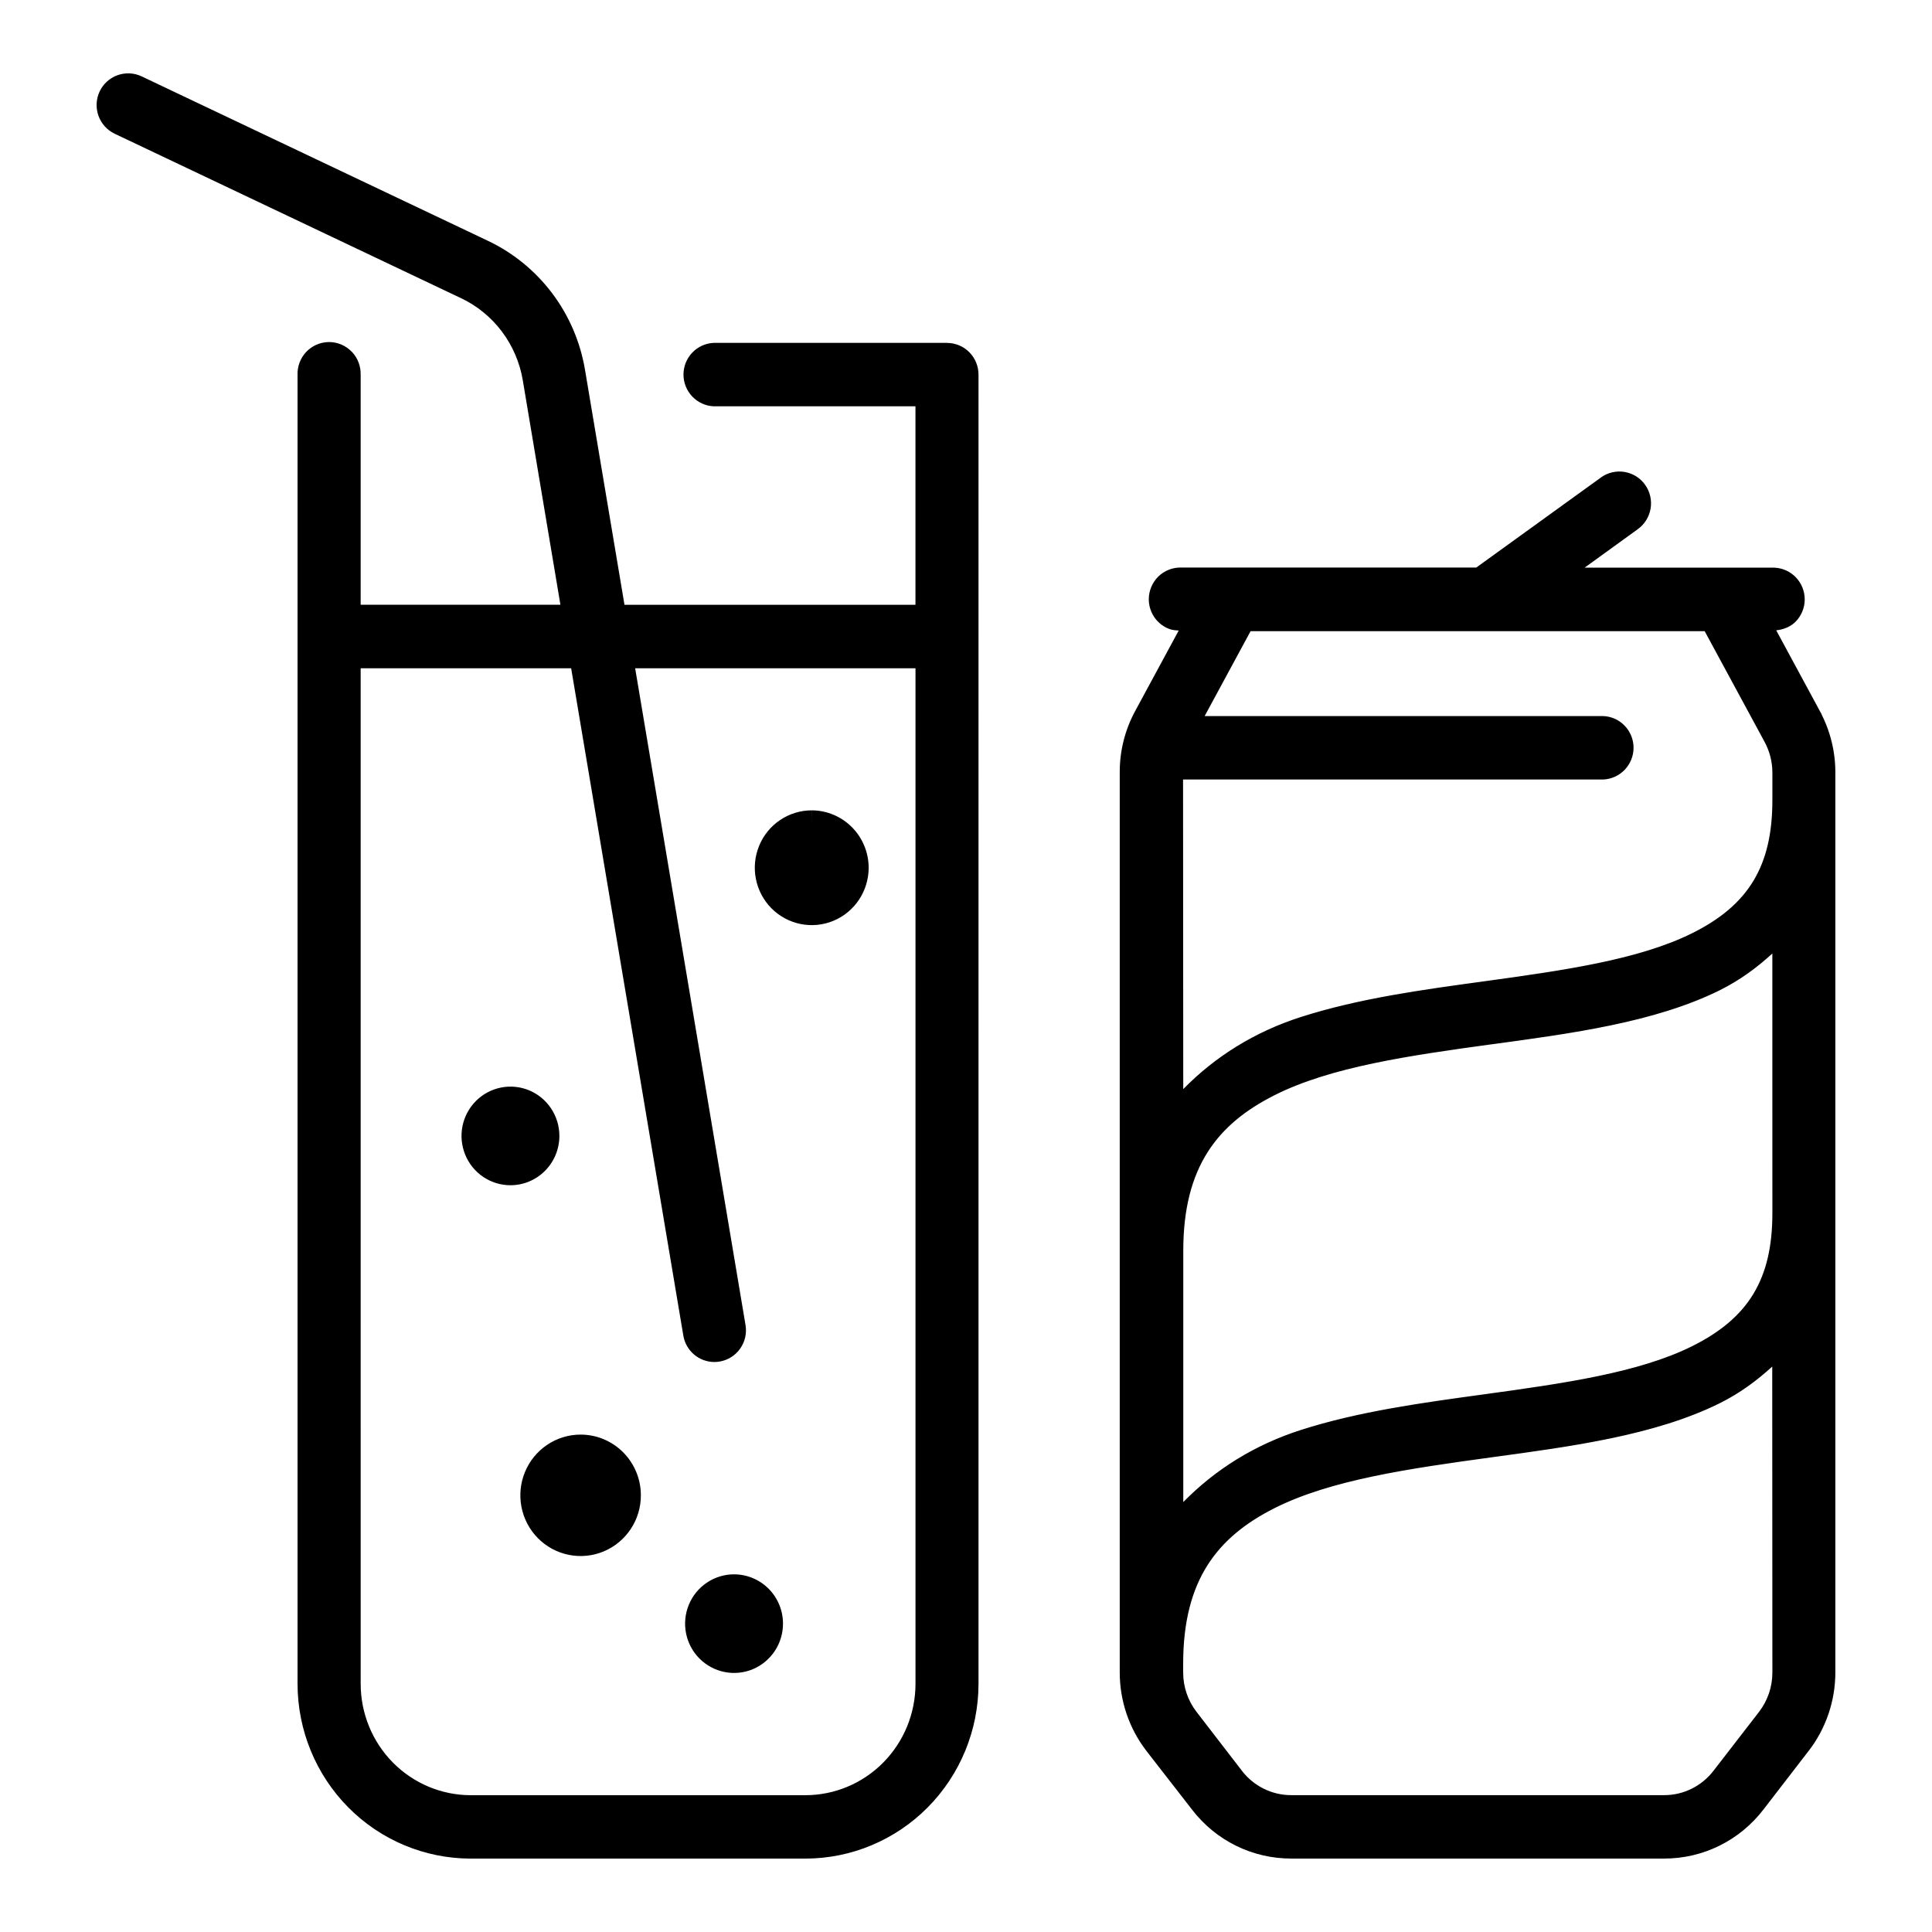 <?xml version="1.0" encoding="UTF-8" standalone="no"?>
<svg
   width="1000"
   height="1000"
   viewBox="0 0 1000 1000"
   fill="none"
   version="1.1"
   id="svg29"
   sodipodi:docname="boissonsSansAlcool.svg"
   inkscape:version="1.2.1 (9c6d41e, 2022-07-14)"
   xmlns:inkscape="http://www.inkscape.org/namespaces/inkscape"
   xmlns:sodipodi="http://sodipodi.sourceforge.net/DTD/sodipodi-0.dtd"
   xmlns="http://www.w3.org/2000/svg"
   xmlns:svg="http://www.w3.org/2000/svg">
  <sodipodi:namedview
     id="namedview2550"
     pagecolor="#ffffff"
     bordercolor="#111111"
     borderopacity="1"
     inkscape:showpageshadow="0"
     inkscape:pageopacity="0"
     inkscape:pagecheckerboard="1"
     inkscape:deskcolor="#d1d1d1"
     showgrid="false"
     inkscape:zoom="0.21740698"
     inkscape:cx="-733.64708"
     inkscape:cy="657.75256"
     inkscape:window-width="1309"
     inkscape:window-height="674"
     inkscape:window-x="250"
     inkscape:window-y="1286"
     inkscape:window-maximized="0"
     inkscape:current-layer="svg29" />
  <defs
     id="defs33" />
  <g
     id="g203"
     transform="matrix(9.747,0,0,9.747,49.993,37.964)">
    <g
       id="path25" />
    <g
       id="path27">
      <path
         id="path239"
         style="color:#000000;fill:#000000;stroke-miterlimit:10;-inkscape-stroke:none"
         d="m 81.148,21.168 c -0.441,-0.076 -0.895,0.029 -1.258,0.289 v 0.002 l -6.625,4.785 H 57.629 c -0.227,-0.01 -0.455,0.027 -0.668,0.107 -0.213,0.081 -0.407,0.204 -0.57,0.361 -0.163,0.158 -0.292,0.348 -0.381,0.557 -0.088,0.209 -0.135,0.433 -0.135,0.66 0,0.227 0.046,0.451 0.135,0.66 0.088,0.209 0.217,0.397 0.381,0.555 0.163,0.158 0.357,0.281 0.57,0.361 0.161,0.061 0.333,0.073 0.504,0.082 l -2.314,4.279 c -0.536,0.99 -0.818,2.099 -0.818,3.227 v 47.836 c 0.002,1.5 0.497,2.957 1.408,4.143 v 0.002 l 2.426,3.121 c 0.623,0.813 1.422,1.472 2.338,1.924 0.915,0.452 1.922,0.685 2.941,0.682 h 19.791 c 1.02,0.003 2.026,-0.23 2.941,-0.682 0.915,-0.452 1.715,-1.11 2.338,-1.922 l 2.41,-3.127 h 0.002 c 0.91,-1.186 1.403,-2.644 1.406,-4.143 V 37.105 c -0.002,-1.127 -0.283,-2.236 -0.818,-3.227 l 0.092,0.355 v -0.195 l -0.092,-0.166 -2.322,-4.295 c 0.395,-0.042 0.777,-0.191 1.051,-0.48 0.297,-0.314 0.463,-0.73 0.463,-1.162 0,-0.432 -0.166,-0.848 -0.463,-1.162 v -0.002 C 89.947,26.458 89.538,26.27 89.105,26.25 h -0.016 -10.07 l 2.822,-2.043 c 0.363,-0.26 0.608,-0.654 0.682,-1.094 0.074,-0.44 -0.029,-0.891 -0.285,-1.256 -0.256,-0.365 -0.649,-0.614 -1.09,-0.689 z m -0.254,1.479 c 0.045,0.008 0.086,0.034 0.115,0.074 0.029,0.041 0.042,0.093 0.033,0.145 -0.009,0.052 -0.037,0.095 -0.076,0.123 v 0.002 L 74.387,27.75 h 14.654 c 0.042,0.003 0.082,0.02 0.113,0.053 0.033,0.034 0.053,0.083 0.053,0.133 0,0.05 -0.02,0.096 -0.053,0.131 -0.031,0.033 -0.071,0.05 -0.113,0.053 h -2.342 l 3.408,6.301 v 0.004 l 0.09,0.168 c 0.417,0.771 0.635,1.636 0.637,2.516 v 47.818 c -0.002,1.171 -0.389,2.307 -1.098,3.23 h 0.002 l -2.41,3.125 -0.002,0.002 c -0.484,0.631 -1.104,1.14 -1.812,1.49 -0.709,0.35 -1.487,0.53 -2.275,0.527 h -19.795 -0.002 c -0.788,0.003 -1.565,-0.178 -2.273,-0.527 -0.708,-0.35 -1.327,-0.859 -1.811,-1.49 l -0.002,-0.002 -2.426,-3.123 c -0.709,-0.923 -1.096,-2.059 -1.098,-3.229 v -47.834 -0.002 c 9.32e-4,-0.879 0.22,-1.744 0.637,-2.514 l 3.498,-6.467 h -2.391 l -0.016,0.002 c -0.023,0.001 -0.047,-0.004 -0.068,-0.012 -0.022,-0.008 -0.041,-0.02 -0.059,-0.037 -0.017,-0.016 -0.033,-0.039 -0.043,-0.062 -0.01,-0.023 -0.016,-0.048 -0.016,-0.074 0,-0.026 0.005,-0.052 0.016,-0.076 0.01,-0.024 0.025,-0.046 0.043,-0.062 0.018,-0.017 0.037,-0.029 0.059,-0.037 0.021,-0.008 0.045,-0.011 0.068,-0.01 H 57.576 73.75 l 7.016,-5.068 c 0.039,-0.028 0.084,-0.037 0.129,-0.029 z m -20.508,5.475 -4.061,7.508 h 23.625 c 0.042,0.003 0.082,0.02 0.113,0.053 0.032,0.034 0.053,0.081 0.053,0.131 0,0.05 -0.021,0.097 -0.053,0.131 v 0.002 c -0.032,0.034 -0.074,0.051 -0.117,0.053 H 56.311 l -0.092,0.645 c -0.027,0.188 -0.023,0.342 -0.023,0.463 v 0.002 l 0.014,21.018 1.371,-2.031 c 1.511,-2.24 3.926,-3.621 6.822,-4.553 2.896,-0.932 6.24,-1.395 9.461,-1.836 4.261,-0.584 8.344,-1.12 11.516,-2.691 3.397,-1.683 5.111,-4.518 5.111,-8.416 V 37.104 37.1 c -0.006,-0.816 -0.214,-1.617 -0.605,-2.332 l -3.596,-6.646 z m 0.895,1.5 h 24.113 l 3.174,5.863 v 0.002 c 0.272,0.497 0.418,1.056 0.422,1.625 v 1.486 c 0,3.494 -1.267,5.581 -4.277,7.072 -2.826,1.4 -6.792,1.965 -11.053,2.549 -3.221,0.441 -6.64,0.905 -9.717,1.895 -2.441,0.785 -4.533,2.087 -6.238,3.826 l -0.01,-16.441 H 80 80.016 c 0.433,-0.02 0.841,-0.209 1.139,-0.523 0.297,-0.314 0.463,-0.73 0.463,-1.162 0,-0.432 -0.166,-0.848 -0.463,-1.162 -0.297,-0.314 -0.706,-0.502 -1.139,-0.521 H 80 58.842 Z m 29.207,12.99 -1.354,1.836 c -0.855,1.16 -2.039,2.122 -3.607,2.9 -3.098,1.534 -7.401,2.151 -11.619,2.725 h -0.002 c -4.384,0.601 -8.707,1.169 -12.051,2.863 -3.343,1.694 -5.648,4.677 -5.648,9.582 v 17.543 l 1.373,-2.035 c 1.511,-2.241 3.926,-3.621 6.822,-4.553 2.896,-0.931 6.24,-1.395 9.461,-1.836 4.261,-0.584 8.343,-1.12 11.516,-2.693 3.397,-1.683 5.111,-4.516 5.111,-8.414 v -0.002 z m -1.5,4.129 0.002,13.789 c 0,3.494 -1.267,5.579 -4.277,7.07 -2.826,1.401 -6.792,1.967 -11.053,2.551 -3.221,0.441 -6.64,0.903 -9.717,1.893 -2.44,0.785 -4.532,2.087 -6.236,3.826 V 62.518 c 0,-4.463 1.836,-6.729 4.826,-8.244 2.99,-1.515 7.192,-2.116 11.576,-2.717 v 0.002 c 4.22,-0.574 8.642,-1.163 12.084,-2.867 1.088,-0.54 1.987,-1.214 2.795,-1.951 z m 1.494,17.803 -1.354,1.836 c -0.855,1.16 -2.039,2.122 -3.607,2.9 -3.098,1.534 -7.401,2.149 -11.619,2.723 h -0.002 c -4.384,0.6 -8.707,1.169 -12.051,2.863 -3.343,1.694 -5.648,4.678 -5.648,9.582 v 0.48 c 0.001,1.083 0.359,2.135 1.018,2.992 l 2.41,3.127 c 0.45,0.588 1.028,1.064 1.689,1.391 0.661,0.327 1.39,0.496 2.127,0.494 h 19.795 c 0.737,0.001 1.464,-0.167 2.125,-0.494 0.661,-0.326 1.239,-0.803 1.689,-1.389 l 2.418,-3.127 c 0.658,-0.857 1.016,-1.91 1.018,-2.992 v -0.002 z m -1.5,4.129 0.008,16.258 c -0.002,0.754 -0.251,1.484 -0.707,2.078 l -2.416,3.125 -0.002,0.002 c -0.311,0.406 -0.709,0.732 -1.164,0.957 -0.455,0.225 -0.953,0.341 -1.459,0.34 H 63.443 63.441 c -0.505,0.002 -1.004,-0.115 -1.459,-0.34 -0.455,-0.225 -0.853,-0.551 -1.164,-0.957 v -0.002 l -2.41,-3.127 c -0.456,-0.593 -0.706,-1.325 -0.707,-2.078 v -0.48 c 0,-4.462 1.838,-6.729 4.828,-8.244 2.99,-1.515 7.19,-2.115 11.574,-2.715 4.22,-0.574 8.642,-1.161 12.084,-2.865 1.088,-0.54 1.987,-1.214 2.795,-1.951 z m 1.874,-34.443 -2.899,-5.359 h 1.114 c 0.238,-0.011 0.463,-0.114 0.628,-0.288 0.165,-0.174 0.257,-0.406 0.257,-0.647 0,-0.241 -0.092,-0.472 -0.257,-0.647 -0.165,-0.174 -0.39,-0.277 -0.628,-0.288 h -12.369 l 4.702,-3.401 c 0.201,-0.144 0.337,-0.363 0.378,-0.609 0.041,-0.245 -0.016,-0.497 -0.159,-0.701 -0.143,-0.203 -0.359,-0.341 -0.602,-0.382 -0.243,-0.042 -0.492,0.016 -0.693,0.16 l -6.82,4.927 h -15.914 c -0.125,-0.006 -0.25,0.014 -0.367,0.059 -0.117,0.044 -0.224,0.112 -0.315,0.2 -0.09,0.087 -0.163,0.192 -0.212,0.309 -0.049,0.116 -0.075,0.241 -0.075,0.368 0,0.127 0.025,0.252 0.075,0.368 0.049,0.116 0.121,0.221 0.212,0.309 0.09,0.087 0.198,0.155 0.315,0.2 0.117,0.044 0.242,0.064 0.367,0.059 h 1.114 l -2.899,5.359 c -0.477,0.88 -0.727,1.868 -0.728,2.871 v 47.834 c 0.002,1.335 0.442,2.632 1.252,3.687 l 2.427,3.124 c 0.553,0.722 1.263,1.306 2.075,1.707 0.812,0.401 1.704,0.608 2.608,0.605 h 19.792 c 0.904,0.003 1.797,-0.204 2.609,-0.605 0.812,-0.401 1.523,-0.985 2.076,-1.707 l 2.41,-3.126 c 0.809,-1.055 1.25,-2.352 1.252,-3.687 V 37.106 c -0.002,-1.003 -0.252,-1.99 -0.728,-2.871 z m -33.912,2.877 c 0,-0.121 0,-0.239 0.017,-0.358 h 23.02 c 0.238,-0.011 0.463,-0.114 0.628,-0.288 0.165,-0.174 0.257,-0.406 0.257,-0.647 0,-0.241 -0.092,-0.472 -0.257,-0.647 -0.165,-0.174 -0.39,-0.277 -0.628,-0.288 h -22.397 l 3.249,-6.006 h 25.008 l 3.385,6.255 c 0.332,0.606 0.508,1.287 0.513,1.979 v 1.491 c 0,3.696 -1.491,6.158 -4.695,7.744 -2.999,1.485 -7.023,2.037 -11.284,2.62 -6.441,0.882 -13.529,1.855 -16.805,6.713 z m 32.796,47.823 c -0.002,0.918 -0.305,1.81 -0.862,2.536 l -2.417,3.126 c -0.381,0.496 -0.869,0.898 -1.427,1.173 -0.558,0.276 -1.172,0.418 -1.793,0.417 h -19.796 c -0.622,0.002 -1.235,-0.141 -1.794,-0.416 -0.558,-0.276 -1.047,-0.677 -1.427,-1.174 l -2.41,-3.127 c -0.558,-0.725 -0.861,-1.618 -0.862,-2.536 v -0.48 c 0,-9.366 8.283,-10.501 17.051,-11.701 4.219,-0.574 8.582,-1.175 11.852,-2.795 1.656,-0.821 2.944,-1.861 3.878,-3.128 z m 0,-24.4 c 0,3.696 -1.491,6.156 -4.695,7.742 -2.999,1.487 -7.023,2.038 -11.284,2.622 -6.441,0.882 -13.529,1.853 -16.805,6.713 V 62.517 c 0,-9.367 8.283,-10.501 17.051,-11.703 4.219,-0.574 8.582,-1.175 11.852,-2.795 1.656,-0.821 2.944,-1.861 3.878,-3.128 z M 25.705,72.287 c -0.634,-1.42e-4 -1.255,0.19 -1.781,0.545 -0.527,0.355 -0.936,0.859 -1.178,1.447 -0.242,0.589 -0.304,1.235 -0.182,1.859 0.123,0.624 0.426,1.199 0.873,1.65 0.447,0.452 1.018,0.76 1.641,0.885 0.622,0.125 1.268,0.062 1.854,-0.184 0.586,-0.245 1.085,-0.661 1.436,-1.191 0.351,-0.531 0.536,-1.153 0.535,-1.789 0,-0.853 -0.335,-1.67 -0.934,-2.275 -0.598,-0.605 -1.413,-0.947 -2.262,-0.947 z m 0,1.5 c 0.448,0 0.878,0.179 1.197,0.502 0.319,0.323 0.5,0.761 0.5,1.221 2.8e-4,0.343 -0.099,0.679 -0.287,0.963 -0.188,0.284 -0.454,0.503 -0.764,0.633 -0.31,0.13 -0.65,0.164 -0.979,0.098 -0.328,-0.066 -0.631,-0.228 -0.869,-0.469 -0.238,-0.241 -0.401,-0.549 -0.467,-0.885 -0.066,-0.336 -0.032,-0.684 0.098,-1 v -0.002 c 0.13,-0.316 0.349,-0.585 0.629,-0.773 0.28,-0.189 0.607,-0.287 0.941,-0.287 z m 4.28e-4,-0.75 c -0.485,-4e-4 -0.959,0.144 -1.362,0.416 -0.403,0.272 -0.717,0.658 -0.903,1.111 -0.186,0.452 -0.234,0.95 -0.14,1.43 0.095,0.48 0.328,0.921 0.67,1.268 0.343,0.346 0.779,0.582 1.255,0.677 0.475,0.095 0.968,0.046 1.416,-0.141 0.448,-0.188 0.83,-0.505 1.099,-0.912 0.269,-0.407 0.412,-0.886 0.412,-1.376 0,-0.656 -0.258,-1.285 -0.717,-1.749 -0.459,-0.464 -1.082,-0.724 -1.731,-0.724 z m 8.148,6.67 c -0.516,-5.64e-4 -1.02,0.155 -1.447,0.443 -0.428,0.288 -0.761,0.696 -0.957,1.174 -0.196,0.478 -0.248,1.003 -0.148,1.51 0.099,0.507 0.346,0.973 0.709,1.34 0.363,0.367 0.827,0.617 1.332,0.719 0.505,0.102 1.03,0.051 1.506,-0.148 0.476,-0.199 0.881,-0.537 1.166,-0.967 0.285,-0.43 0.436,-0.935 0.436,-1.451 0,-0.692 -0.27,-1.356 -0.756,-1.848 -0.486,-0.491 -1.149,-0.771 -1.84,-0.771 z m -0.002,1.5 c 0.289,2.95e-4 0.567,0.118 0.773,0.326 0.207,0.209 0.324,0.494 0.324,0.793 0,0.222 -0.064,0.439 -0.186,0.623 -0.122,0.184 -0.294,0.327 -0.494,0.41 -0.2,0.084 -0.421,0.105 -0.633,0.062 -0.212,-0.043 -0.406,-0.147 -0.561,-0.303 -0.154,-0.156 -0.26,-0.356 -0.303,-0.574 -0.043,-0.218 -0.02,-0.445 0.064,-0.65 0.084,-0.205 0.226,-0.378 0.406,-0.5 0.181,-0.122 0.392,-0.188 0.607,-0.188 z m 0.001,-0.749 c -0.366,-4e-4 -0.723,0.109 -1.028,0.314 -0.304,0.205 -0.542,0.497 -0.682,0.838 -0.14,0.341 -0.177,0.717 -0.106,1.079 0.071,0.362 0.247,0.696 0.506,0.957 0.259,0.262 0.588,0.44 0.947,0.512 0.359,0.072 0.731,0.035 1.069,-0.106 0.338,-0.141 0.627,-0.381 0.83,-0.688 0.203,-0.307 0.312,-0.668 0.312,-1.038 0,-0.495 -0.195,-0.97 -0.541,-1.32 -0.346,-0.35 -0.816,-0.547 -1.306,-0.548 z M 21.469,53.859 c -0.505,0.102 -0.969,0.352 -1.332,0.719 -0.363,0.367 -0.609,0.833 -0.709,1.34 -0.1,0.507 -0.047,1.03 0.148,1.508 0.196,0.478 0.528,0.887 0.955,1.176 0.428,0.289 0.932,0.443 1.447,0.443 0.691,0 1.353,-0.278 1.84,-0.77 0.486,-0.492 0.758,-1.158 0.758,-1.85 0,-0.516 -0.151,-1.021 -0.436,-1.451 -0.285,-0.431 -0.69,-0.768 -1.166,-0.967 -0.476,-0.199 -1,-0.25 -1.506,-0.148 z m 0.297,1.471 c 0.212,-0.043 0.431,-0.021 0.631,0.062 0.2,0.084 0.373,0.226 0.494,0.41 0.122,0.184 0.186,0.4 0.186,0.623 0,0.299 -0.117,0.586 -0.324,0.795 -0.207,0.209 -0.484,0.324 -0.773,0.324 -0.216,0 -0.427,-0.066 -0.607,-0.188 -0.181,-0.122 -0.324,-0.295 -0.408,-0.5 -0.084,-0.205 -0.105,-0.432 -0.062,-0.65 0.043,-0.218 0.148,-0.418 0.303,-0.574 0.154,-0.156 0.35,-0.26 0.562,-0.303 z m 2.061,1.096 c 0,-0.369 -0.108,-0.731 -0.312,-1.038 -0.203,-0.307 -0.492,-0.547 -0.83,-0.688 -0.338,-0.141 -0.71,-0.178 -1.068,-0.106 -0.359,0.072 -0.688,0.25 -0.947,0.511 -0.259,0.261 -0.435,0.594 -0.506,0.957 -0.071,0.362 -0.035,0.738 0.105,1.079 0.14,0.341 0.377,0.633 0.681,0.838 0.304,0.205 0.662,0.315 1.027,0.315 0.49,0 0.961,-0.197 1.308,-0.547 0.347,-0.35 0.542,-0.826 0.542,-1.321 z M 37.977,39.137 c -0.599,0 -1.185,0.181 -1.682,0.516 -0.497,0.335 -0.883,0.81 -1.111,1.365 -0.228,0.555 -0.289,1.165 -0.174,1.754 0.115,0.589 0.401,1.134 0.822,1.561 0.421,0.427 0.958,0.718 1.545,0.838 0.587,0.12 1.197,0.062 1.75,-0.168 0.554,-0.229 1.027,-0.62 1.359,-1.119 C 40.819,43.384 40.997,42.798 41,42.197 v -0.002 -0.002 c 0,-0.806 -0.316,-1.581 -0.881,-2.154 -0.565,-0.573 -1.335,-0.899 -2.139,-0.902 l -0.004,0.75 z m -0.004,1.5 c 6.21e-4,2e-6 0.001,-4e-6 0.002,0 0.403,0.002 0.79,0.164 1.076,0.455 0.287,0.291 0.449,0.686 0.449,1.1 10e-7,6.29e-4 0,0.001 0,0.002 -0.002,0.306 -0.093,0.605 -0.262,0.857 -0.169,0.254 -0.408,0.449 -0.686,0.564 -0.278,0.115 -0.581,0.146 -0.875,0.086 -0.294,-0.06 -0.564,-0.208 -0.777,-0.424 -0.213,-0.216 -0.359,-0.492 -0.418,-0.793 -0.059,-0.301 -0.028,-0.613 0.088,-0.896 0.116,-0.283 0.314,-0.525 0.564,-0.693 0.249,-0.167 0.54,-0.257 0.838,-0.258 z m 0.004,-0.75 c -0.449,0 -0.888,0.135 -1.262,0.386 -0.374,0.252 -0.665,0.61 -0.837,1.029 -0.172,0.419 -0.218,0.88 -0.131,1.326 0.087,0.445 0.302,0.855 0.62,1.176 0.317,0.322 0.721,0.541 1.162,0.631 0.44,0.09 0.897,0.046 1.313,-0.127 0.416,-0.172 0.771,-0.465 1.022,-0.842 0.251,-0.377 0.386,-0.82 0.388,-1.274 0,-0.61 -0.239,-1.195 -0.665,-1.627 -0.426,-0.432 -1.004,-0.676 -1.608,-0.679 z M 1.104,0.102 C 0.685,0.254 0.346,0.567 0.158,0.971 -0.029,1.374 -0.05,1.835 0.1,2.254 0.249,2.672 0.559,3.016 0.961,3.207 L 19.354,11.939 h 0.002 c 0.853,0.405 1.595,1.012 2.166,1.771 0.571,0.759 0.953,1.648 1.111,2.59 l 1.998,11.92 H 14.023 V 15.998 l -0.002,0.033 c 0.01,-0.226 -0.024,-0.453 -0.104,-0.666 -0.079,-0.213 -0.2,-0.407 -0.355,-0.572 h -0.002 c -0.156,-0.165 -0.344,-0.296 -0.553,-0.387 -0.209,-0.09 -0.433,-0.137 -0.66,-0.137 -0.227,0 -0.453,0.047 -0.662,0.137 -0.209,0.09 -0.397,0.222 -0.553,0.387 -0.156,0.165 -0.276,0.359 -0.355,0.572 -0.079,0.213 -0.115,0.44 -0.105,0.666 v 69.494 c 0.003,2.458 0.969,4.815 2.691,6.555 1.722,1.74 4.062,2.72 6.5,2.723 h 17.779 c 2.439,-0.003 4.776,-0.983 6.498,-2.723 1.722,-1.74 2.691,-4.097 2.693,-6.555 V 15.998 c 0,-0.445 -0.175,-0.873 -0.488,-1.189 -0.312,-0.316 -0.739,-0.493 -1.184,-0.494 v -0.002 h -0.004 -12.373 -0.016 c -0.433,0.02 -0.841,0.207 -1.139,0.521 -0.297,0.314 -0.463,0.73 -0.463,1.162 0,0.432 0.166,0.848 0.463,1.162 0.297,0.314 0.706,0.504 1.139,0.523 h 0.016 10.701 V 28.221 H 28.033 L 25.936,15.738 C 25.687,14.263 25.091,12.87 24.193,11.678 23.296,10.486 22.125,9.53 20.781,8.893 L 2.391,0.16 H 2.389 C 1.986,-0.031 1.522,-0.051 1.104,0.102 Z m 0.514,1.408 c 0.043,-0.016 0.087,-0.014 0.129,0.006 L 20.139,10.248 c 1.123,0.533 2.103,1.333 2.855,2.332 0.752,0.999 1.254,2.167 1.463,3.406 l 2.307,13.734 H 44.986 V 16.182 H 32.838 c -0.044,-0.002 -0.085,-0.019 -0.117,-0.053 -0.032,-0.034 -0.053,-0.083 -0.053,-0.133 0,-0.05 0.02,-0.097 0.053,-0.131 0.031,-0.033 0.071,-0.05 0.113,-0.053 h 12.324 c 0.045,0 0.087,0.017 0.121,0.051 0.034,0.035 0.055,0.083 0.055,0.135 v 69.525 c -0.002,2.065 -0.815,4.044 -2.258,5.502 -1.443,1.458 -3.396,2.275 -5.434,2.277 h -17.777 -0.002 c -2.037,-0.003 -3.991,-0.82 -5.434,-2.277 -1.443,-1.458 -2.256,-3.437 -2.258,-5.502 V 15.98 l -0.002,-0.016 c -0.001,-0.027 0.005,-0.052 0.014,-0.076 v -0.002 c 0.009,-0.024 0.022,-0.044 0.039,-0.062 0.017,-0.018 0.035,-0.032 0.057,-0.041 0.021,-0.009 0.045,-0.014 0.068,-0.014 0.023,0 0.045,0.004 0.066,0.014 0.021,0.009 0.042,0.023 0.059,0.041 0.017,0.018 0.03,0.039 0.039,0.062 v 0.002 c 0.009,0.024 0.013,0.05 0.012,0.076 v 0.016 13.74 H 26.402 L 24.111,16.051 C 23.914,14.873 23.437,13.761 22.721,12.809 22.005,11.857 21.071,11.093 19.998,10.584 L 1.604,1.854 C 1.562,1.834 1.529,1.798 1.512,1.75 1.495,1.702 1.496,1.649 1.518,1.604 c 0.021,-0.045 0.057,-0.078 0.1,-0.094 z M 12.523,30.092 v 55.434 c 0.002,1.962 0.773,3.843 2.148,5.232 1.375,1.389 3.244,2.174 5.191,2.176 h 17.779 c 1.949,-0.001 3.817,-0.784 5.193,-2.174 1.376,-1.389 2.148,-3.272 2.15,-5.234 V 30.092 H 26.826 l 6.156,36.623 c 0.004,0.025 0.004,0.05 -0.002,0.074 -0.005,0.024 -0.016,0.047 -0.029,0.066 -0.014,0.02 -0.032,0.037 -0.051,0.049 -0.02,0.012 -0.041,0.02 -0.062,0.023 l -0.002,0.002 h -0.002 c -0.007,0.001 -0.014,0.002 -0.021,0.002 h -0.002 -0.002 c -0.04,-1.8e-5 -0.078,-0.014 -0.109,-0.041 -0.032,-0.027 -0.055,-0.067 -0.062,-0.111 l -6.168,-36.688 z m 1.5,1.5 h 11.178 l 5.957,35.436 c 0.065,0.39 0.265,0.746 0.566,1.004 0.302,0.258 0.687,0.4 1.084,0.4 0.096,2.51e-4 0.191,-0.009 0.285,-0.025 h 0.002 c 0.216,-0.038 0.423,-0.118 0.607,-0.234 0.187,-0.118 0.348,-0.273 0.475,-0.453 0.126,-0.18 0.217,-0.383 0.266,-0.598 0.049,-0.215 0.054,-0.438 0.018,-0.654 l -5.861,-34.875 h 14.887 v 53.932 c -0.002,1.57 -0.62,3.074 -1.717,4.182 -1.096,1.107 -2.58,1.727 -4.127,1.729 h -0.002 -17.775 -0.002 c -1.546,-0.002 -3.029,-0.624 -4.125,-1.73 -1.096,-1.107 -1.713,-2.611 -1.715,-4.18 z M 45.161,15.062 h -12.358 c -0.238,0.011 -0.463,0.114 -0.628,0.288 -0.165,0.174 -0.257,0.406 -0.257,0.647 0,0.241 0.092,0.472 0.257,0.647 0.165,0.174 0.39,0.277 0.628,0.288 h 11.434 v 12.04 h -16.839 l -2.201,-13.109 c -0.229,-1.357 -0.779,-2.638 -1.603,-3.733 -0.825,-1.095 -1.9,-1.973 -3.133,-2.558 L 2.068,0.838 c -0.222,-0.105 -0.476,-0.117 -0.707,-0.033 -0.231,0.084 -0.419,0.258 -0.523,0.482 -0.104,0.224 -0.116,0.481 -0.033,0.715 0.083,0.233 0.255,0.423 0.477,0.529 L 19.676,11.262 c 0.963,0.457 1.802,1.142 2.446,1.998 0.644,0.856 1.073,1.856 1.251,2.916 l 2.145,12.796 h -12.244 V 15.998 c 0.006,-0.126 -0.014,-0.253 -0.058,-0.371 -0.044,-0.118 -0.111,-0.227 -0.198,-0.318 -0.086,-0.091 -0.19,-0.164 -0.305,-0.214 -0.115,-0.05 -0.239,-0.075 -0.364,-0.075 -0.125,0 -0.249,0.026 -0.364,0.075 -0.115,0.05 -0.219,0.122 -0.305,0.214 -0.086,0.091 -0.154,0.2 -0.198,0.318 -0.044,0.118 -0.064,0.245 -0.058,0.371 v 69.526 c 0.003,2.261 0.893,4.429 2.475,6.028 1.583,1.599 3.728,2.498 5.967,2.501 h 17.778 c 2.238,-0.003 4.384,-0.902 5.967,-2.501 1.583,-1.599 2.473,-3.767 2.475,-6.028 V 15.998 c 0,-0.248 -0.098,-0.486 -0.271,-0.662 -0.174,-0.175 -0.409,-0.274 -0.655,-0.274 z m -7.519,77.121 h -17.778 c -1.747,-0.002 -3.423,-0.704 -4.658,-1.953 -1.236,-1.248 -1.931,-2.941 -1.933,-4.706 V 30.841 h 12.563 l 6.062,36.061 c 0.036,0.218 0.148,0.415 0.315,0.558 0.167,0.143 0.378,0.221 0.597,0.221 0.052,2e-4 0.104,-0.004 0.155,-0.013 0.12,-0.02 0.234,-0.065 0.338,-0.13 0.103,-0.065 0.192,-0.15 0.263,-0.25 0.07,-0.1 0.12,-0.213 0.148,-0.333 0.027,-0.12 0.03,-0.244 0.01,-0.365 l -6.009,-35.749 h 16.524 v 54.683 c -0.002,1.766 -0.698,3.459 -1.934,4.708 -1.236,1.248 -2.913,1.95 -4.661,1.951 z" />
    </g>
  </g>
</svg>

